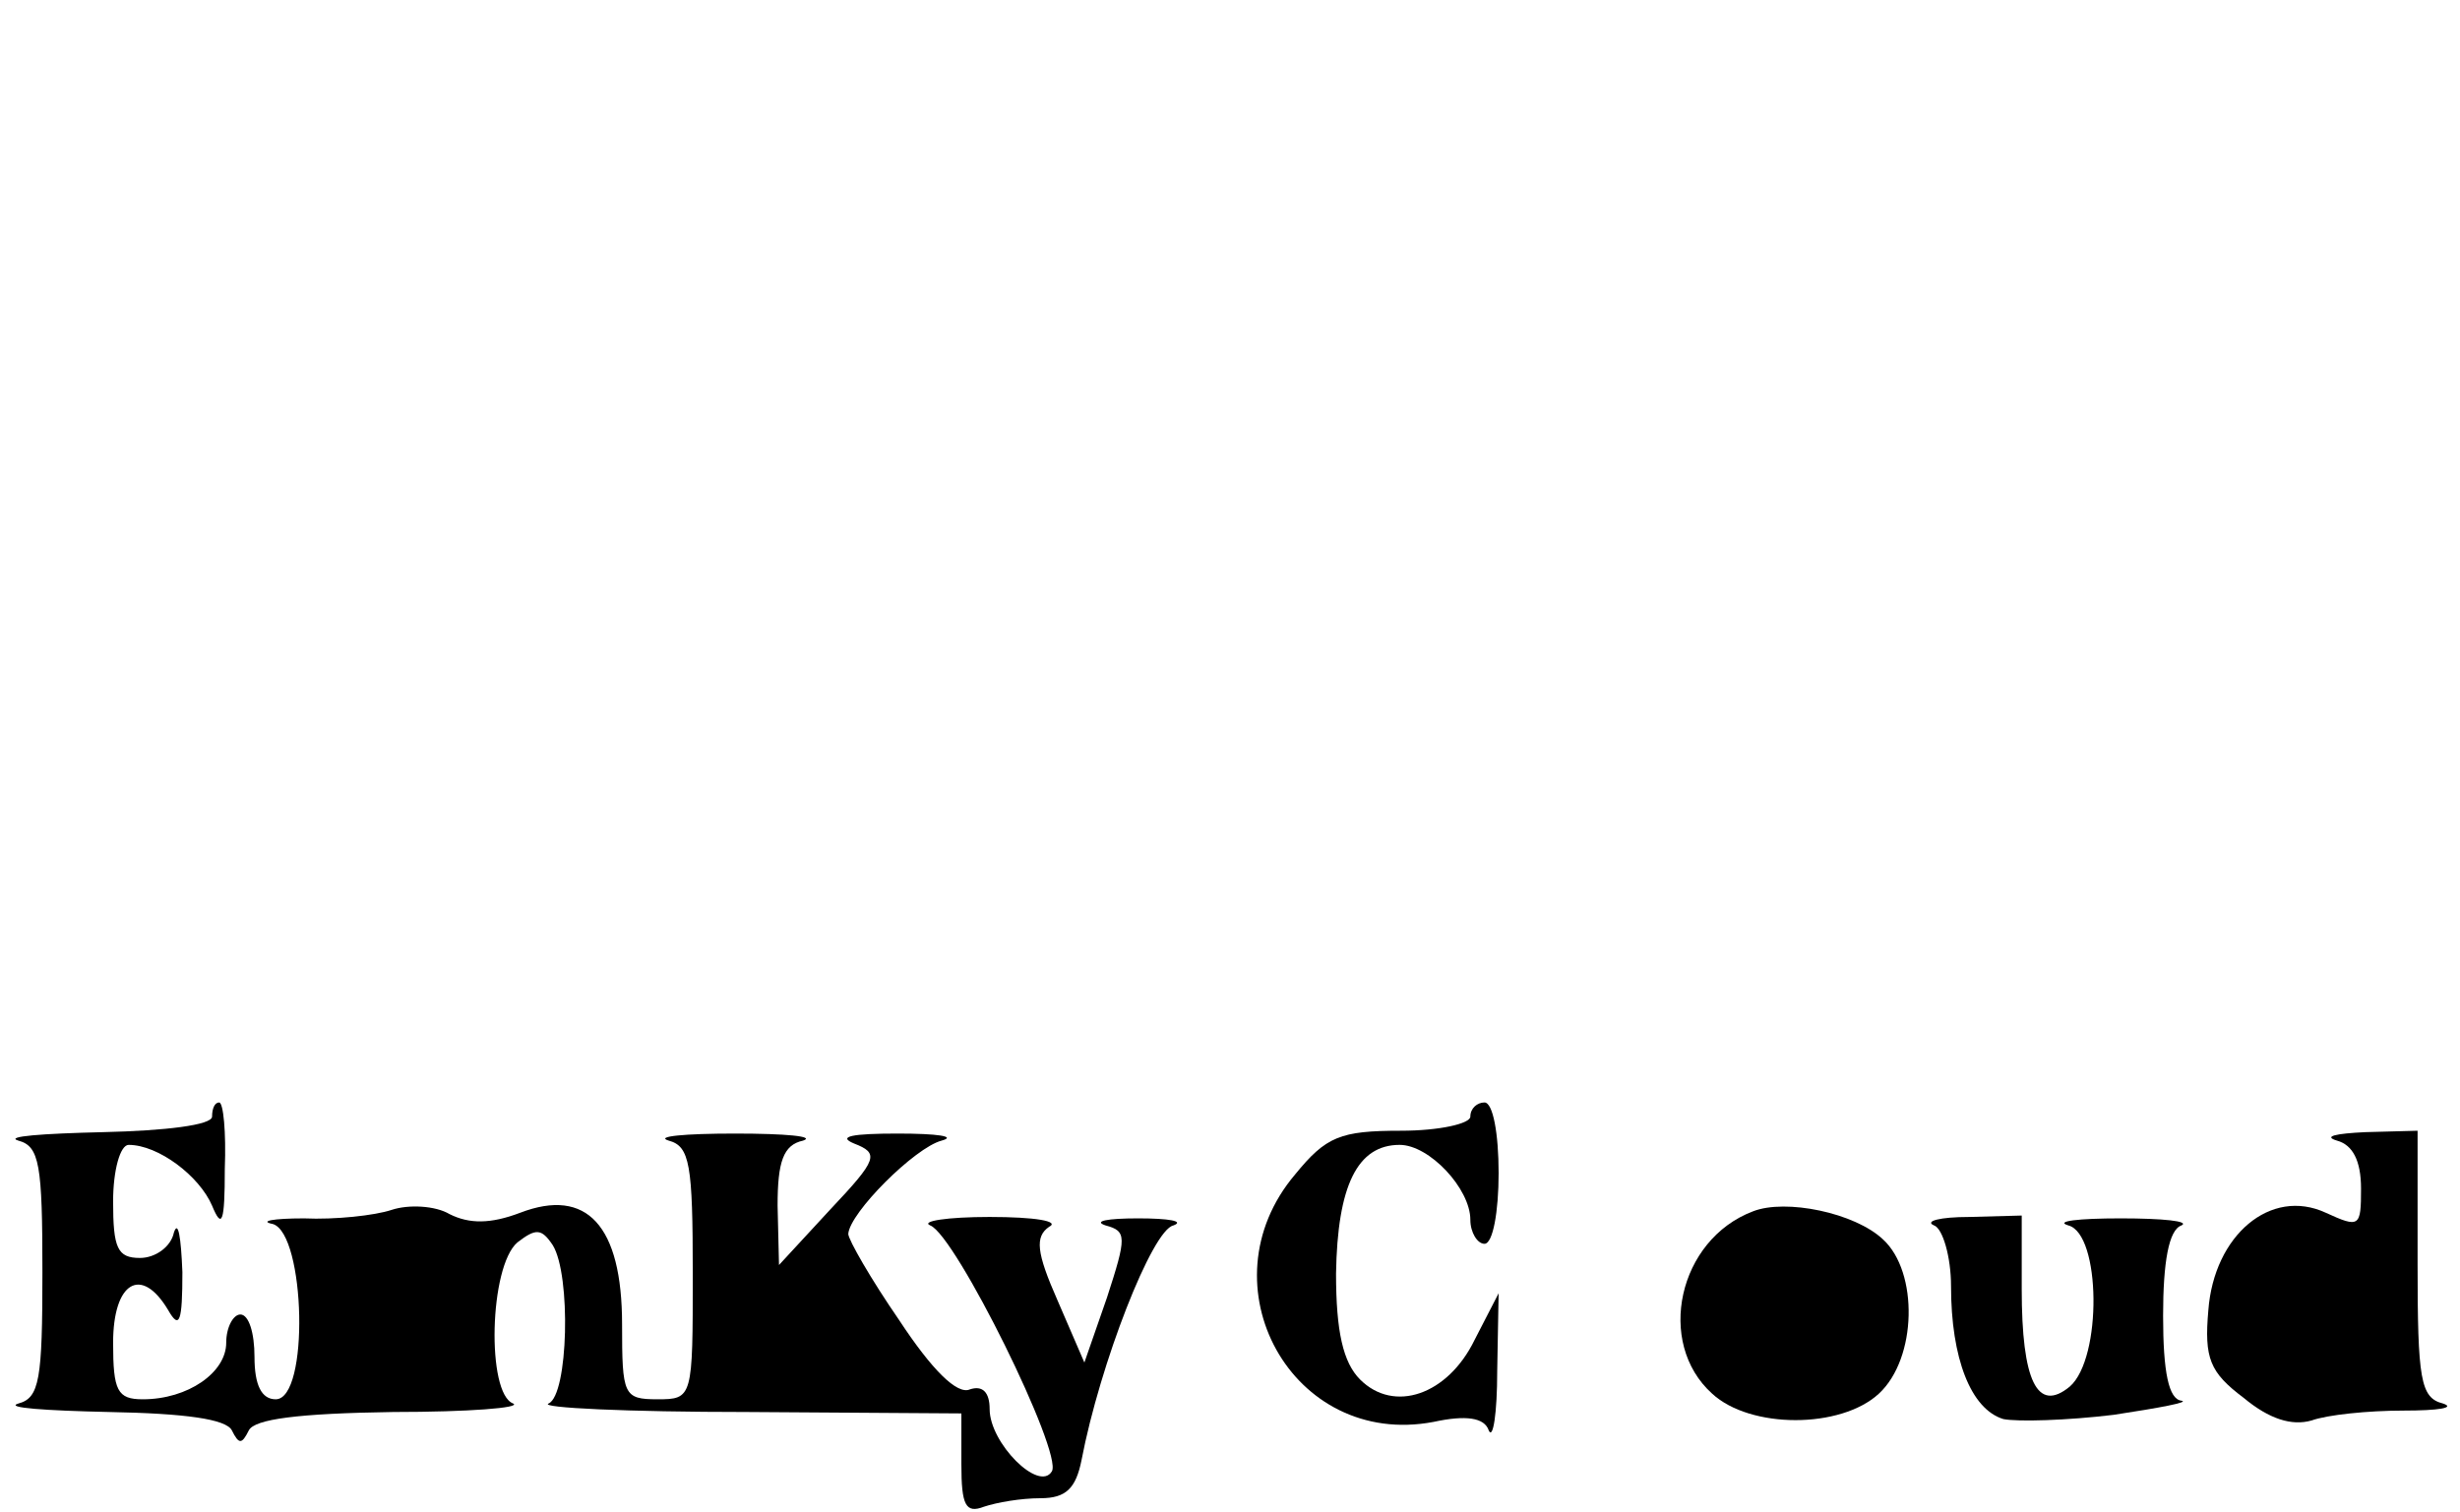 <?xml version="1.0" standalone="no"?>
<!DOCTYPE svg PUBLIC "-//W3C//DTD SVG 20010904//EN"
 "http://www.w3.org/TR/2001/REC-SVG-20010904/DTD/svg10.dtd">
<svg version="1.0" xmlns="http://www.w3.org/2000/svg"
 width="174pt" height="107pt" viewBox="0 0 174 107"
 preserveAspectRatio="xMidYMid meet">
<g transform="translate(0,107) scale(0.1,-0.1)"
fill="#000000" stroke="none">
<path d="M150 280 c0 -6 -33 -10 -77 -11 -43 -1 -70 -3 -60 -6 15 -4 17 -17
17 -93 0 -76 -2 -89 -17 -93 -10 -3 19 -5 64 -6 54 -1 83 -5 87 -13 5 -10 7
-10 12 0 4 8 35 12 102 13 54 0 91 3 85 6 -19 7 -17 97 3 114 13 10 17 10 25
-2 13 -21 11 -106 -3 -112 -7 -3 56 -6 140 -6 l152 -1 0 -36 c0 -29 3 -35 16
-30 9 3 26 6 40 6 18 0 25 7 29 27 13 68 50 163 65 166 8 3 -3 5 -25 5 -22 0
-32 -2 -23 -5 15 -4 15 -8 1 -51 l-16 -46 -19 44 c-15 34 -16 45 -6 52 8 4
-10 7 -42 7 -30 0 -49 -3 -42 -6 18 -7 94 -161 86 -174 -9 -15 -44 20 -44 44
0 12 -5 17 -14 14 -9 -4 -27 14 -50 49 -20 29 -36 57 -36 61 1 15 47 61 66 66
11 3 -3 5 -31 5 -32 0 -43 -2 -31 -7 18 -7 17 -11 -17 -47 l-36 -39 -1 42 c0
31 4 43 18 46 9 3 -12 5 -48 5 -36 0 -57 -2 -47 -5 15 -4 17 -17 17 -94 0 -88
0 -89 -25 -89 -24 0 -25 3 -25 53 0 70 -25 97 -72 79 -21 -8 -36 -8 -50 -1
-10 6 -29 7 -41 3 -12 -4 -40 -7 -62 -6 -22 0 -32 -2 -22 -4 23 -7 26 -124 2
-124 -10 0 -15 10 -15 30 0 17 -4 30 -10 30 -5 0 -10 -9 -10 -20 0 -21 -27
-40 -59 -40 -18 0 -21 6 -21 40 0 43 20 55 39 23 8 -14 10 -8 10 27 -1 25 -3
37 -6 28 -2 -10 -13 -18 -24 -18 -16 0 -19 7 -19 40 0 22 5 40 11 40 21 0 50
-22 59 -43 7 -17 9 -12 9 26 1 26 -1 47 -4 47 -3 0 -5 -4 -5 -10z"/>
<path d="M1040 280 c0 -5 -22 -10 -49 -10 -43 0 -53 -4 -75 -31 -66 -78 -2
-194 98 -175 23 5 36 3 39 -6 3 -7 6 12 6 42 l1 55 -17 -33 c-19 -39 -57 -52
-81 -28 -12 12 -17 34 -17 75 1 62 15 91 45 91 21 0 50 -31 50 -53 0 -9 5 -17
10 -17 6 0 10 23 10 50 0 28 -4 50 -10 50 -5 0 -10 -4 -10 -10z"/>
<path d="M1653 263 c11 -3 17 -14 17 -34 0 -27 -1 -28 -25 -17 -39 18 -79 -16
-83 -69 -3 -34 1 -44 25 -62 18 -15 34 -20 48 -16 11 4 40 7 65 7 25 0 37 2
28 5 -16 4 -18 17 -18 99 l0 94 -37 -1 c-21 -1 -30 -3 -20 -6z"/>
<path d="M1240 213 c-53 -20 -69 -93 -29 -129 27 -25 91 -25 118 0 27 25 28
86 3 109 -20 19 -69 29 -92 20z"/>
<path d="M1368 203 c6 -2 12 -22 12 -43 0 -51 14 -87 37 -94 10 -2 45 -1 78 3
33 5 54 9 48 10 -9 1 -13 20 -13 60 0 38 4 61 13 64 6 3 -13 5 -43 5 -30 0
-47 -2 -37 -5 23 -6 24 -94 1 -114 -23 -19 -34 4 -34 69 l0 52 -37 -1 c-21 0
-32 -3 -25 -6z"/>
</g>
</svg>
